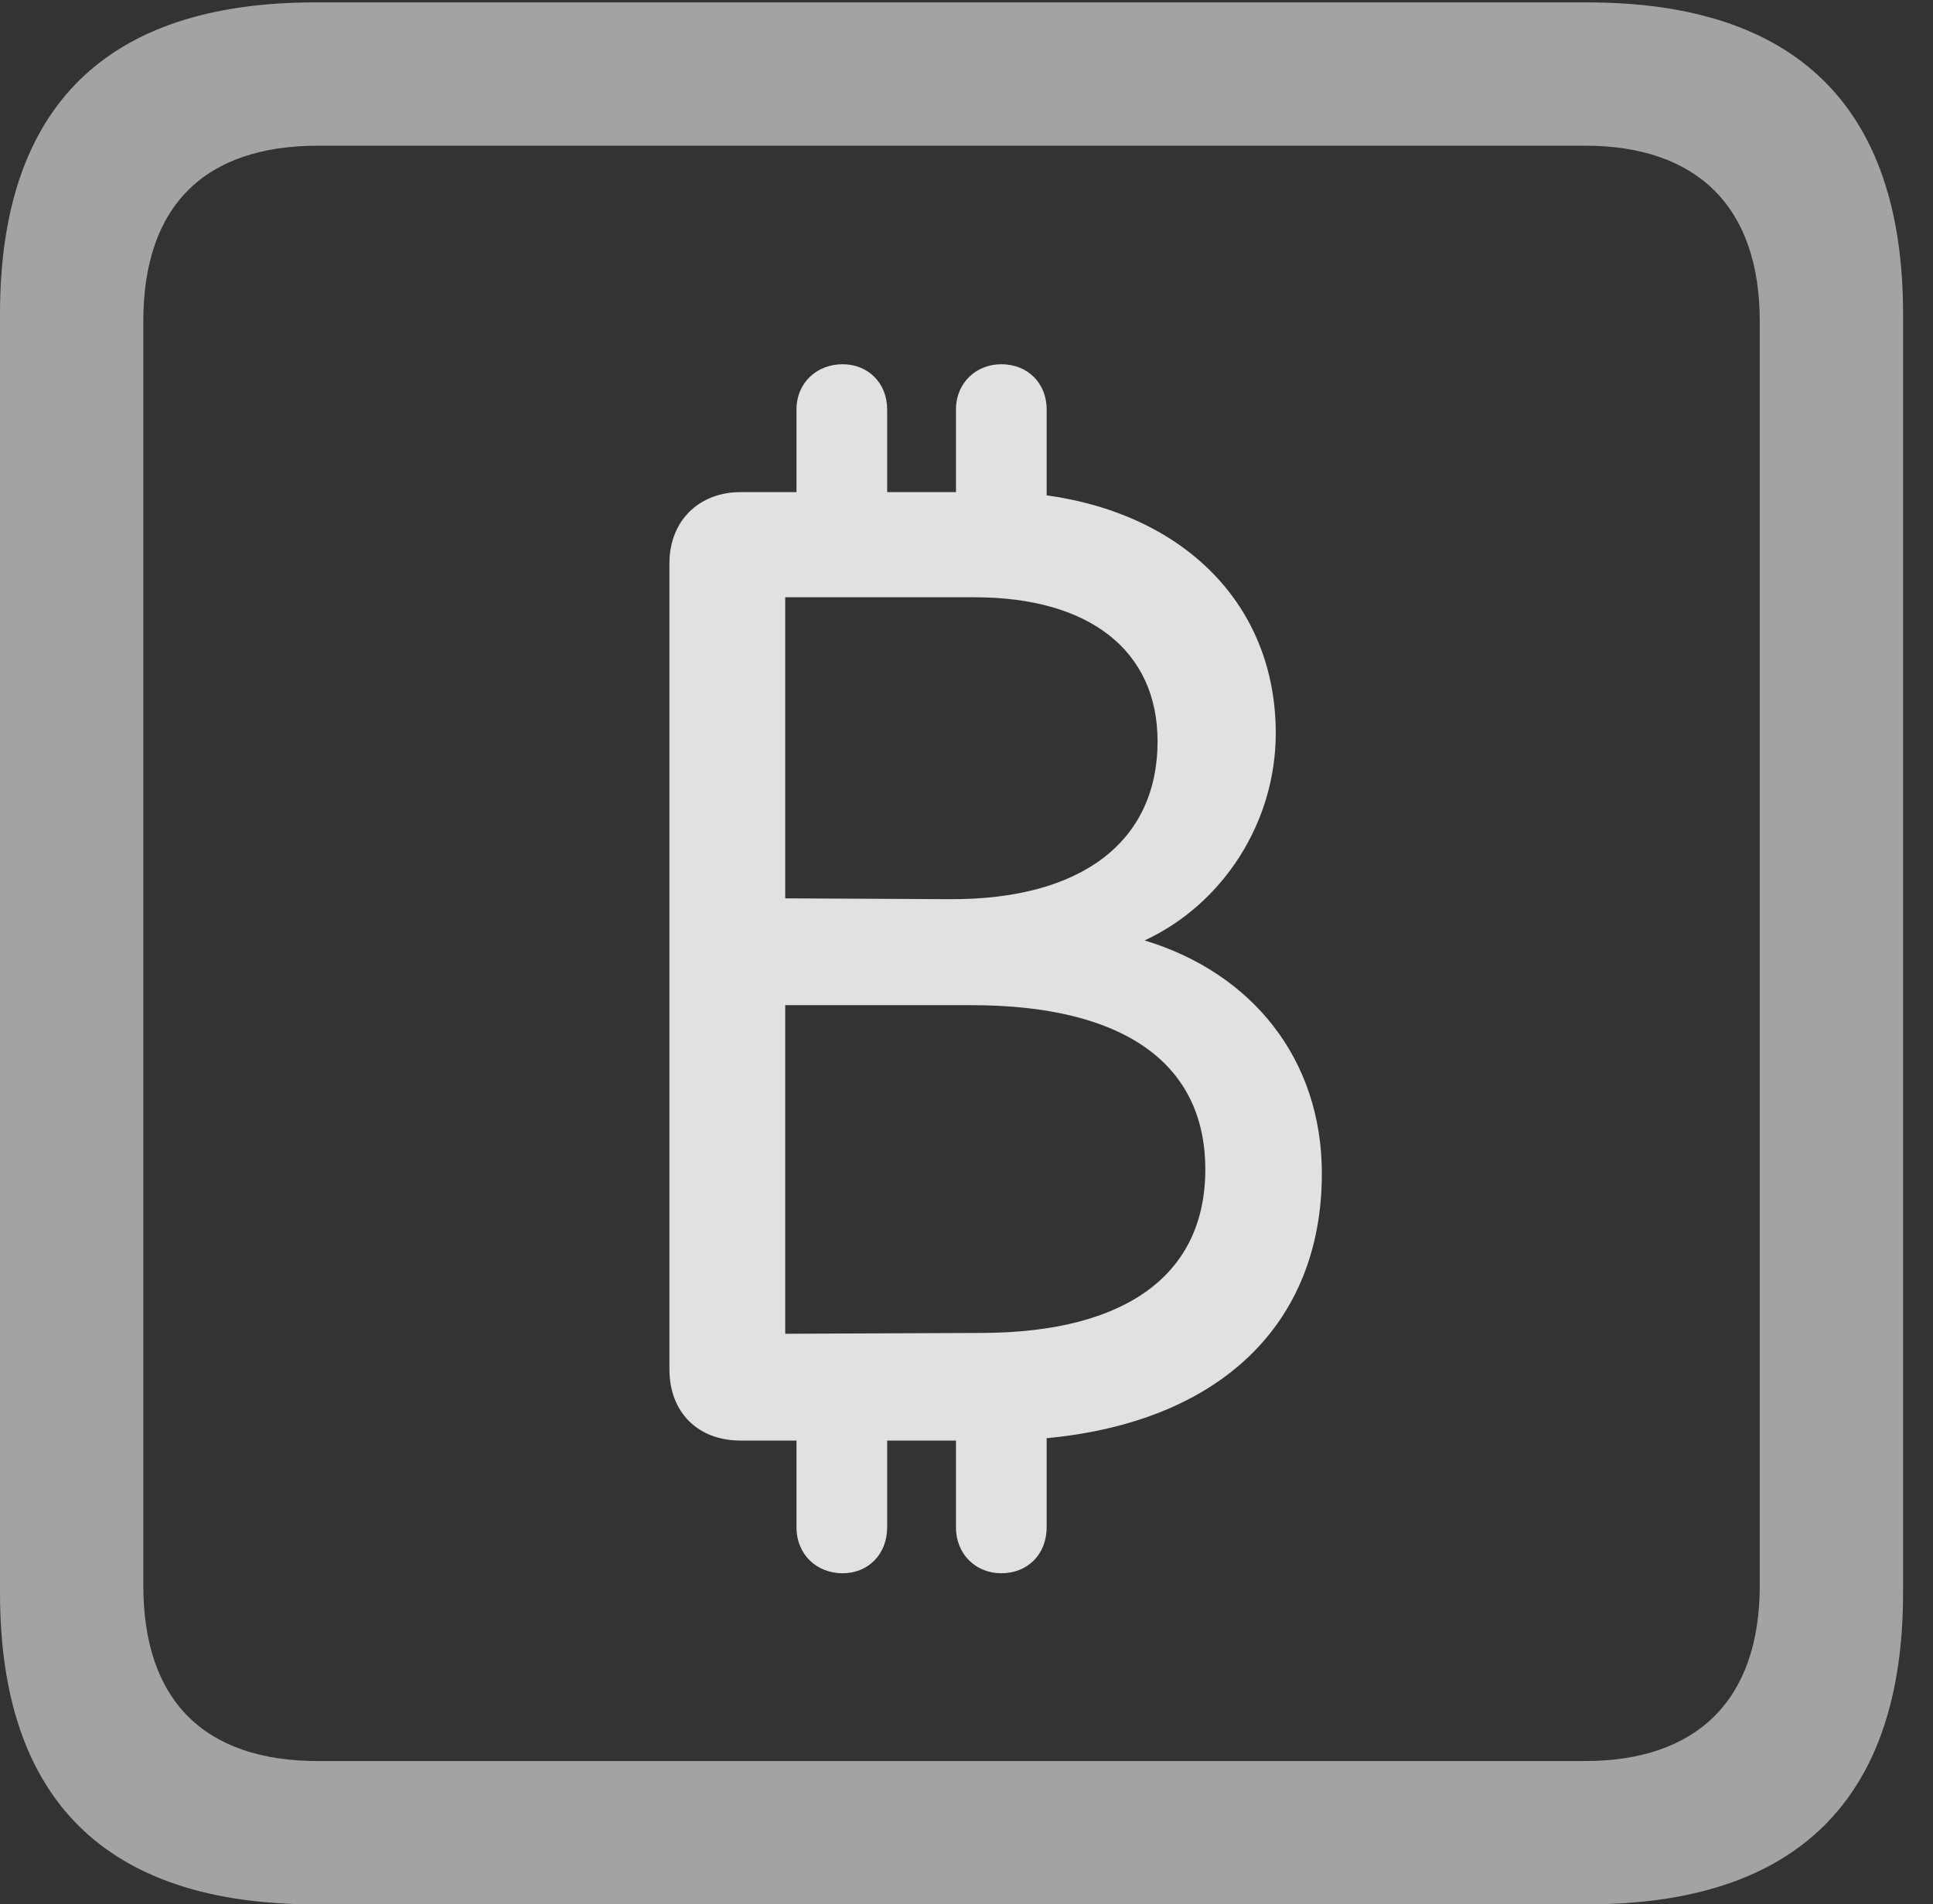 <?xml version="1.0" encoding="UTF-8"?>
<!--Generator: Apple Native CoreSVG 232.5-->
<!DOCTYPE svg
PUBLIC "-//W3C//DTD SVG 1.1//EN"
       "http://www.w3.org/Graphics/SVG/1.1/DTD/svg11.dtd">
<svg version="1.1" xmlns="http://www.w3.org/2000/svg" xmlns:xlink="http://www.w3.org/1999/xlink" width="23.32" height="22.979">
 <rect width="100%" height="100%" fill="#333333" stroke="none"/>
 <g>
  <rect height="22.979" opacity="0" width="23.32" x="0" y="0"/>
  <path d="M3.799 22.979L19.15 22.979C21.68 22.979 22.959 21.709 22.959 19.219L22.959 3.789C22.959 1.299 21.68 0.029 19.15 0.029L3.799 0.029C1.279 0.029 0 1.289 0 3.789L0 19.219C0 21.719 1.279 22.979 3.799 22.979ZM3.838 21.25C2.471 21.25 1.729 20.527 1.729 19.131L1.729 3.877C1.729 2.48 2.471 1.758 3.838 1.758L19.121 1.758C20.459 1.758 21.23 2.48 21.23 3.877L21.23 19.131C21.23 20.527 20.459 21.25 19.121 21.25Z" fill="#ffffff" fill-opacity="0.55"/>
  <path d="M8.076 16.523C8.076 17.041 8.418 17.383 8.936 17.383L9.609 17.383L9.609 18.428C9.609 18.76 9.854 18.984 10.166 18.984C10.469 18.984 10.703 18.76 10.703 18.428L10.703 17.383L11.533 17.383L11.533 18.428C11.533 18.76 11.777 18.984 12.08 18.984C12.393 18.984 12.627 18.76 12.627 18.428L12.627 17.354C14.717 17.158 15.947 15.977 15.947 14.16C15.947 12.773 15.098 11.738 13.809 11.348C14.756 10.908 15.391 9.922 15.391 8.848C15.391 7.314 14.307 6.211 12.627 5.977L12.627 4.941C12.627 4.619 12.393 4.395 12.08 4.395C11.777 4.395 11.533 4.619 11.533 4.941L11.533 5.938L10.703 5.938L10.703 4.941C10.703 4.619 10.469 4.395 10.166 4.395C9.854 4.395 9.609 4.619 9.609 4.941L9.609 5.938L8.936 5.938C8.428 5.938 8.076 6.289 8.076 6.797ZM9.473 16.094L9.473 12.129L11.719 12.129C13.545 12.129 14.541 12.822 14.541 14.111C14.541 15.381 13.584 16.074 11.865 16.084ZM9.473 10.84L9.473 7.207L11.758 7.207C13.145 7.207 13.965 7.852 13.965 8.945C13.965 10.156 13.047 10.859 11.455 10.85Z" fill="#ffffff" fill-opacity="0.85"/>
 </g>
</svg>
